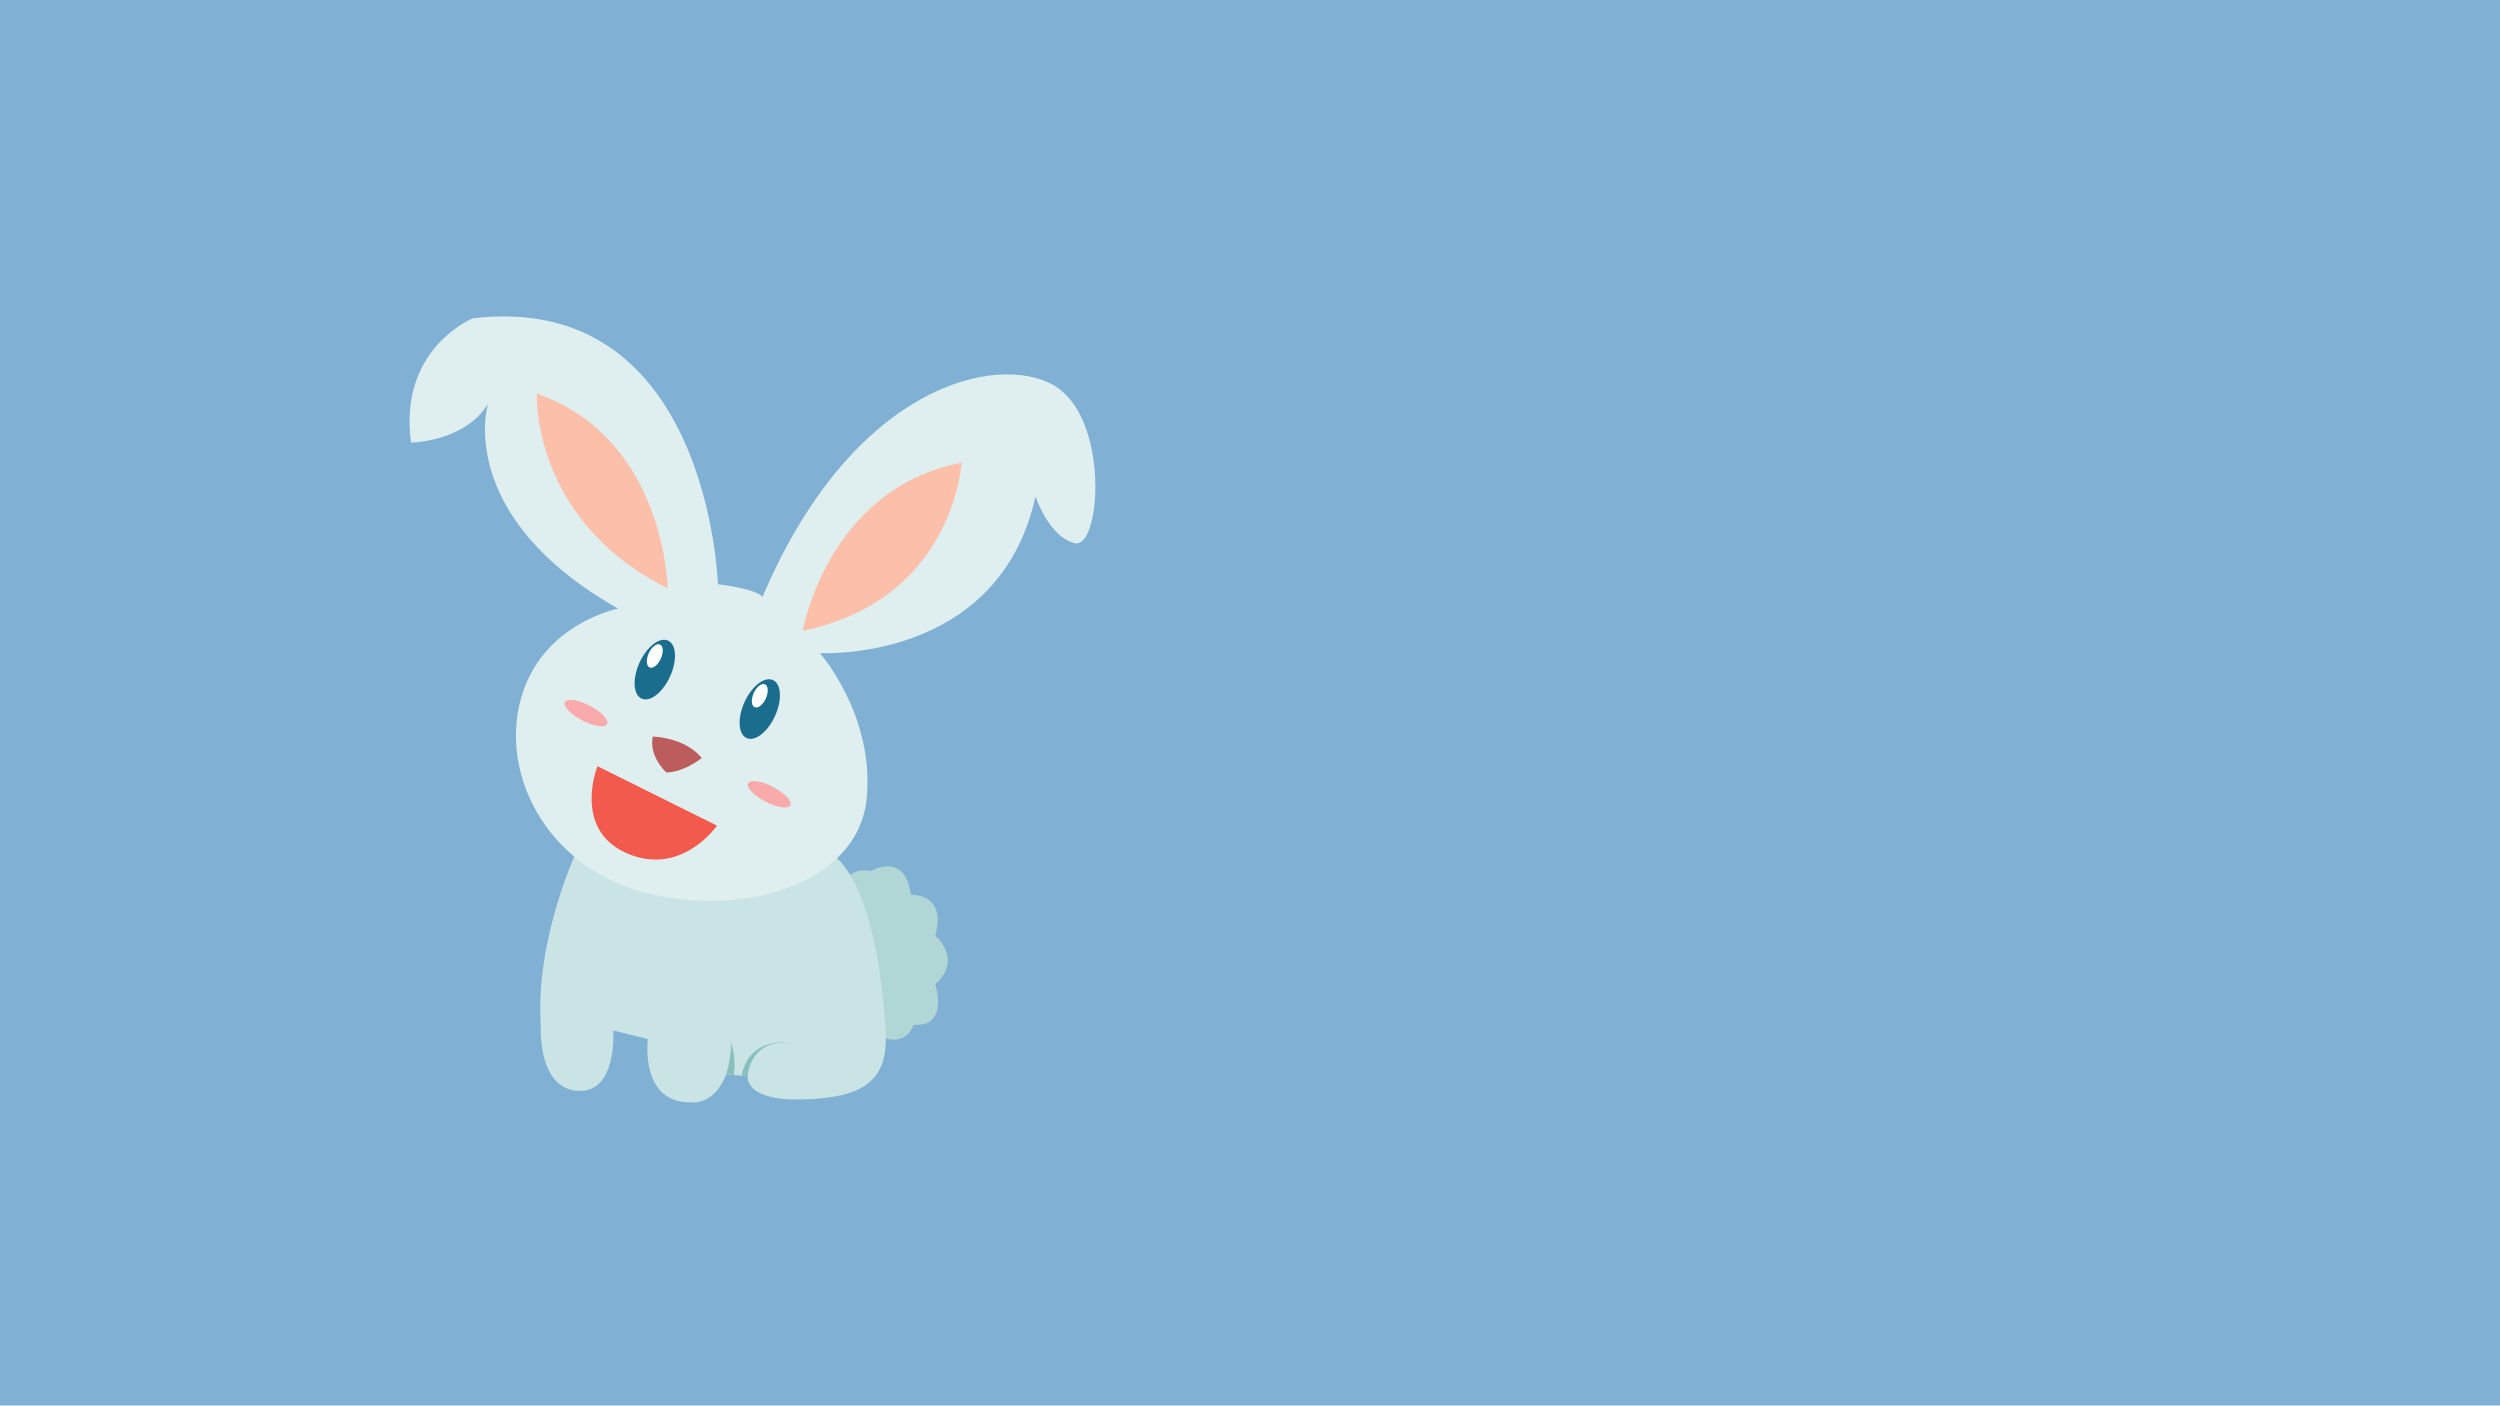 <svg id="Layer_1" data-name="Layer 1" xmlns="http://www.w3.org/2000/svg" viewBox="0 0 1366 768"><defs><style>.cls-1{fill:#80b0d3;}.cls-2{fill:#b0d6d6;}.cls-3{fill:#cae4e5;}.cls-4{fill:#88bfbf;}.cls-5{fill:#dfefef;}.cls-6{fill:#fbbfaa;}.cls-7{fill:#1a6d8c;}.cls-8{fill:#f9aaaa;}.cls-9{fill:#bc5c5c;}.cls-10{fill:#f15a4c;}.cls-11{fill:#fff;}</style></defs><title>rabbit</title><rect class="cls-1" width="1366" height="768"/><path class="cls-2" d="M460.94,482.57s3.34-9,14.92-6.67c0,0,18.85-11,21.79,13,0,0,20-1.18,13.35,22.38,0,0,15.51,12.76,0,26.5,0,0,7.85,23.56-11.78,22.18,0,0-3.73,12-16.88,6.87S466,510.25,466,510.25Z" transform="translate(0 0)"/><path class="cls-3" d="M315.48,464.12s-23.16,48.68-20,96.19c0,0-2,34.16,20,35.73s19.63-33,19.63-33L354,567.77s-4.71,35.33,23.95,34.55c0,0,12.17,2,18.85-15.31l11.78,1.18s-2,13.35,29.45,12.56,47.11-8.64,45.93-35.73-8.24-89.91-33.77-100.9-36.51,6.68-37.69,7.46-75.38,3.92-76.56,3.92S315.48,464.12,315.48,464.12Z" transform="translate(0 0)"/><path class="cls-4" d="M396.75,587s3-9,2.63-17.59a41.4,41.4,0,0,1,1.59,18Z" transform="translate(0 0)"/><path class="cls-4" d="M408.52,588.18s.68-21.11,24.36-18.26c0,0-23.2-4.8-27.72,17.92Z" transform="translate(0 0)"/><path class="cls-5" d="M337.72,332.57s-38.87,7.41-51.82,45.1c-14.76,43,12.17,96.58,67.53,110.32s115.82-6.28,120.14-51.82S448,356.87,448,356.87s97.76,5.49,117.78-85.59c0,0,7.46,22.38,21.59,25.52s19.24-68.71-11.78-86.37-109.93,0-159,115.82c0,0-.79-3.92-24.34-7.06,0,0-4.71-160.57-133.88-145.27,0,0-40.83,16.49-33.77,67.92,0,0,29.45-.39,42-21.2C266.66,220.64,247.82,281.53,337.72,332.57Z" transform="translate(0 0)"/><path class="cls-6" d="M438.62,344.7S452,267,525.39,252.83C525.39,252.83,521.46,327.42,438.62,344.7Z" transform="translate(0 0)"/><path class="cls-6" d="M364.81,321.53s-1.18-82.06-71.45-106.4C293.36,215.14,289.83,283.85,364.81,321.53Z" transform="translate(0 0)"/><ellipse class="cls-7" cx="415.15" cy="387.46" rx="17.4" ry="9.16" transform="translate(-109.37 605.07) rotate(-65.56)"/><path class="cls-7" d="M366.11,369.66c-4,8.75-10.93,14.15-15.54,12.06s-5.12-10.89-1.14-19.64S360.37,347.93,365,350,370.09,360.91,366.11,369.66Z" transform="translate(0 0)"/><path class="cls-8" d="M318.12,393.62c-6.37-3.3-10.62-7.76-9.47-10s7.23-1.33,13.61,2,10.62,7.77,9.48,10S324.51,396.92,318.12,393.62Z" transform="translate(0 0)"/><path class="cls-8" d="M418.23,438c-6.37-3.29-10.61-7.76-9.47-10s7.23-1.33,13.61,2,10.62,7.77,9.48,10S424.62,441.3,418.23,438Z" transform="translate(0 0)"/><path class="cls-9" d="M383.4,414.21s-7.07-10.47-26.7-11.78c0,0-2.88,9.42,7.33,19.63C364,422.06,372.41,422.58,383.4,414.21Z" transform="translate(0 0)"/><path class="cls-10" d="M326.46,418.66l65.32,32.46s-19.89,28.79-50.25,14.65C312.91,452.45,326.46,418.66,326.46,418.66Z" transform="translate(0 0)"/><path class="cls-11" d="M361.06,359.93c-1.57,3.46-4.31,5.58-6.13,4.75s-2-4.29-.45-7.74,4.32-5.58,6.14-4.76S362.63,356.48,361.06,359.93Z" transform="translate(0 0)"/><path class="cls-11" d="M418.44,381.66c-1.57,3.45-4.31,5.58-6.13,4.75s-2-4.29-.45-7.75,4.32-5.58,6.14-4.75S420,378.2,418.44,381.66Z" transform="translate(0 0)"/></svg>